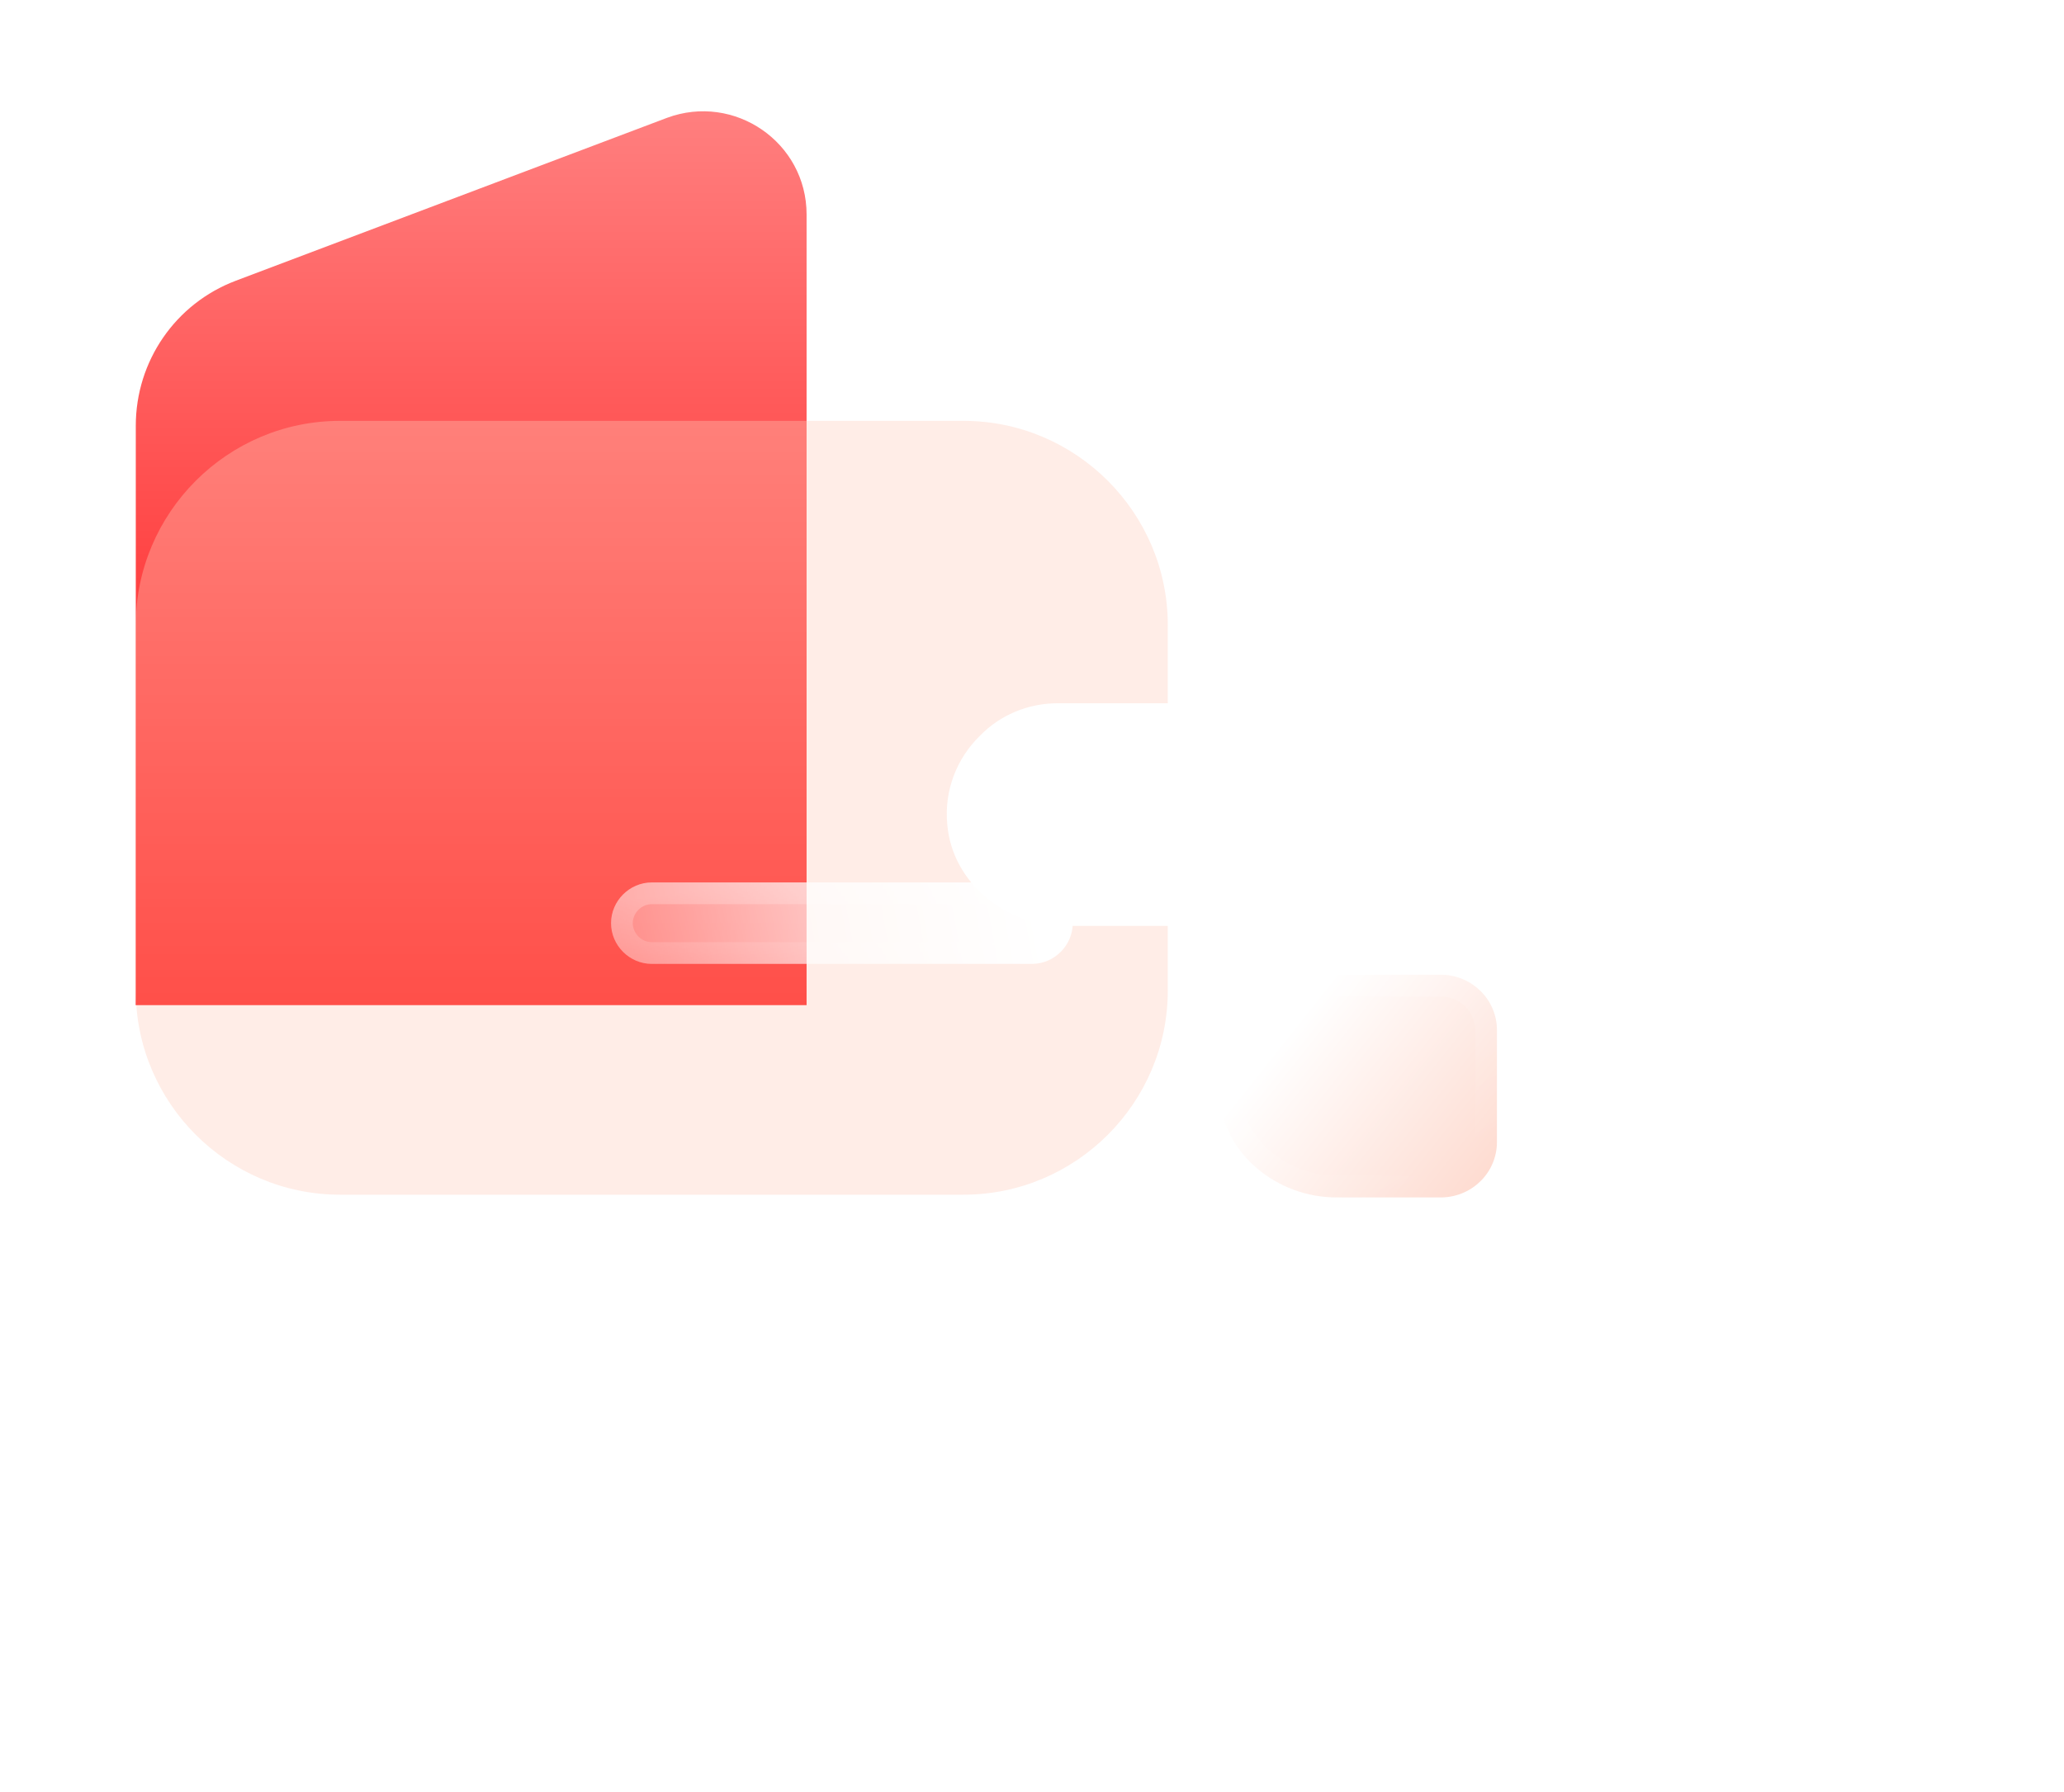 <svg width="38" height="33" viewBox="0 0 38 33" fill="none" xmlns="http://www.w3.org/2000/svg">
<path d="M14.85 3.95V18.51C14.85 18.51 11.07 18.51 9 18.51C6.93 18.51 2.5 18.51 2.5 18.51V7.84C2.5 6.65 3.23 5.59 4.34 5.17L12.28 2.17C13.52 1.71 14.85 2.62 14.85 3.95Z" fill="url(#paint0_linear_8092_20058)"/>
<g filter="url(#filter0_b_8092_20058)">
<path d="M18.04 13.55C17.62 13.96 17.38 14.55 17.44 15.18C17.53 16.26 18.52 17.05 19.6 17.05H21.5V18.24C21.5 20.31 19.81 22 17.74 22H6.26C4.19 22 2.5 20.31 2.5 18.24V11.51C2.5 9.44 4.19 7.75 6.26 7.75H17.74C19.81 7.75 21.5 9.44 21.5 11.51V12.95H19.48C18.92 12.95 18.41 13.17 18.04 13.55Z" fill="#FFCBB9" fill-opacity="0.35"/>
</g>
<g filter="url(#filter1_bd_8092_20058)">
<path d="M22.56 13.97V16.03C22.56 16.58 22.12 17.03 21.56 17.05H19.6C18.52 17.05 17.53 16.26 17.44 15.18C17.38 14.55 17.62 13.96 18.04 13.55C18.41 13.17 18.92 12.95 19.48 12.95H21.56C22.12 12.97 22.56 13.42 22.56 13.97Z" fill="url(#paint1_linear_8092_20058)"/>
<path d="M17.639 15.163L17.639 15.163L17.639 15.161C17.585 14.594 17.801 14.063 18.18 13.693L18.18 13.693L18.183 13.69C18.515 13.348 18.974 13.15 19.48 13.15H21.556C22.01 13.168 22.36 13.531 22.36 13.97V16.03C22.36 16.468 22.01 16.832 21.556 16.85H19.6C18.608 16.85 17.719 16.125 17.639 15.163Z" stroke="url(#paint2_linear_8092_20058)" stroke-width="0.4"/>
</g>
<g filter="url(#filter2_bd_8092_20058)">
<path d="M14 12.75H7C6.59 12.75 6.25 12.41 6.25 12C6.25 11.59 6.59 11.25 7 11.25H14C14.41 11.25 14.75 11.59 14.75 12C14.75 12.41 14.41 12.75 14 12.75Z" fill="url(#paint3_linear_8092_20058)"/>
<path d="M14 12.55H7C6.7 12.55 6.45 12.3 6.45 12C6.45 11.7 6.7 11.45 7 11.45H14C14.3 11.45 14.55 11.7 14.55 12C14.55 12.3 14.3 12.55 14 12.55Z" stroke="url(#paint4_linear_8092_20058)" stroke-width="0.4"/>
</g>
<defs>
<filter id="filter0_b_8092_20058" x="-7.5" y="-2.25" width="39" height="34.25" filterUnits="userSpaceOnUse" color-interpolation-filters="sRGB">
<feFlood flood-opacity="0" result="BackgroundImageFix"/>
<feGaussianBlur in="BackgroundImage" stdDeviation="5"/>
<feComposite in2="SourceAlpha" operator="in" result="effect1_backgroundBlur_8092_20058"/>
<feBlend mode="normal" in="SourceGraphic" in2="effect1_backgroundBlur_8092_20058" result="shape"/>
</filter>
<filter id="filter1_bd_8092_20058" x="2.431" y="-2.05" width="35.129" height="34.1" filterUnits="userSpaceOnUse" color-interpolation-filters="sRGB">
<feFlood flood-opacity="0" result="BackgroundImageFix"/>
<feGaussianBlur in="BackgroundImage" stdDeviation="7.5"/>
<feComposite in2="SourceAlpha" operator="in" result="effect1_backgroundBlur_8092_20058"/>
<feColorMatrix in="SourceAlpha" type="matrix" values="0 0 0 0 0 0 0 0 0 0 0 0 0 0 0 0 0 0 127 0" result="hardAlpha"/>
<feOffset dx="5" dy="5"/>
<feGaussianBlur stdDeviation="5"/>
<feColorMatrix type="matrix" values="0 0 0 0 1 0 0 0 0 0.58 0 0 0 0 0.247 0 0 0 0.5 0"/>
<feBlend mode="normal" in2="effect1_backgroundBlur_8092_20058" result="effect2_dropShadow_8092_20058"/>
<feBlend mode="normal" in="SourceGraphic" in2="effect2_dropShadow_8092_20058" result="shape"/>
</filter>
<filter id="filter2_bd_8092_20058" x="-8.75" y="-3.75" width="38.5" height="31.5" filterUnits="userSpaceOnUse" color-interpolation-filters="sRGB">
<feFlood flood-opacity="0" result="BackgroundImageFix"/>
<feGaussianBlur in="BackgroundImage" stdDeviation="7.5"/>
<feComposite in2="SourceAlpha" operator="in" result="effect1_backgroundBlur_8092_20058"/>
<feColorMatrix in="SourceAlpha" type="matrix" values="0 0 0 0 0 0 0 0 0 0 0 0 0 0 0 0 0 0 127 0" result="hardAlpha"/>
<feOffset dx="5" dy="5"/>
<feGaussianBlur stdDeviation="5"/>
<feColorMatrix type="matrix" values="0 0 0 0 1 0 0 0 0 0.58 0 0 0 0 0.247 0 0 0 0.5 0"/>
<feBlend mode="normal" in2="effect1_backgroundBlur_8092_20058" result="effect2_dropShadow_8092_20058"/>
<feBlend mode="normal" in="SourceGraphic" in2="effect2_dropShadow_8092_20058" result="shape"/>
</filter>
<linearGradient id="paint0_linear_8092_20058" x1="7.988" y1="2.041" x2="7.988" y2="18.502" gradientUnits="userSpaceOnUse">
<stop stop-color="#FF7F7F"/>
<stop offset="1" stop-color="#FF0D0D"/>
</linearGradient>
<linearGradient id="paint1_linear_8092_20058" x1="23.813" y1="15" x2="20.207" y2="12.14" gradientUnits="userSpaceOnUse">
<stop stop-color="#FEDBD0"/>
<stop offset="1" stop-color="white"/>
</linearGradient>
<linearGradient id="paint2_linear_8092_20058" x1="18.247" y1="13.428" x2="20.685" y2="17.205" gradientUnits="userSpaceOnUse">
<stop stop-color="white" stop-opacity="0.25"/>
<stop offset="1" stop-color="white" stop-opacity="0"/>
</linearGradient>
<linearGradient id="paint3_linear_8092_20058" x1="14.147" y1="11.521" x2="4.982" y2="13.214" gradientUnits="userSpaceOnUse">
<stop stop-color="white"/>
<stop offset="1" stop-color="white" stop-opacity="0.2"/>
</linearGradient>
<linearGradient id="paint4_linear_8092_20058" x1="7.603" y1="11.425" x2="7.876" y2="13.343" gradientUnits="userSpaceOnUse">
<stop stop-color="white" stop-opacity="0.25"/>
<stop offset="1" stop-color="white" stop-opacity="0"/>
</linearGradient>
</defs>
</svg>
